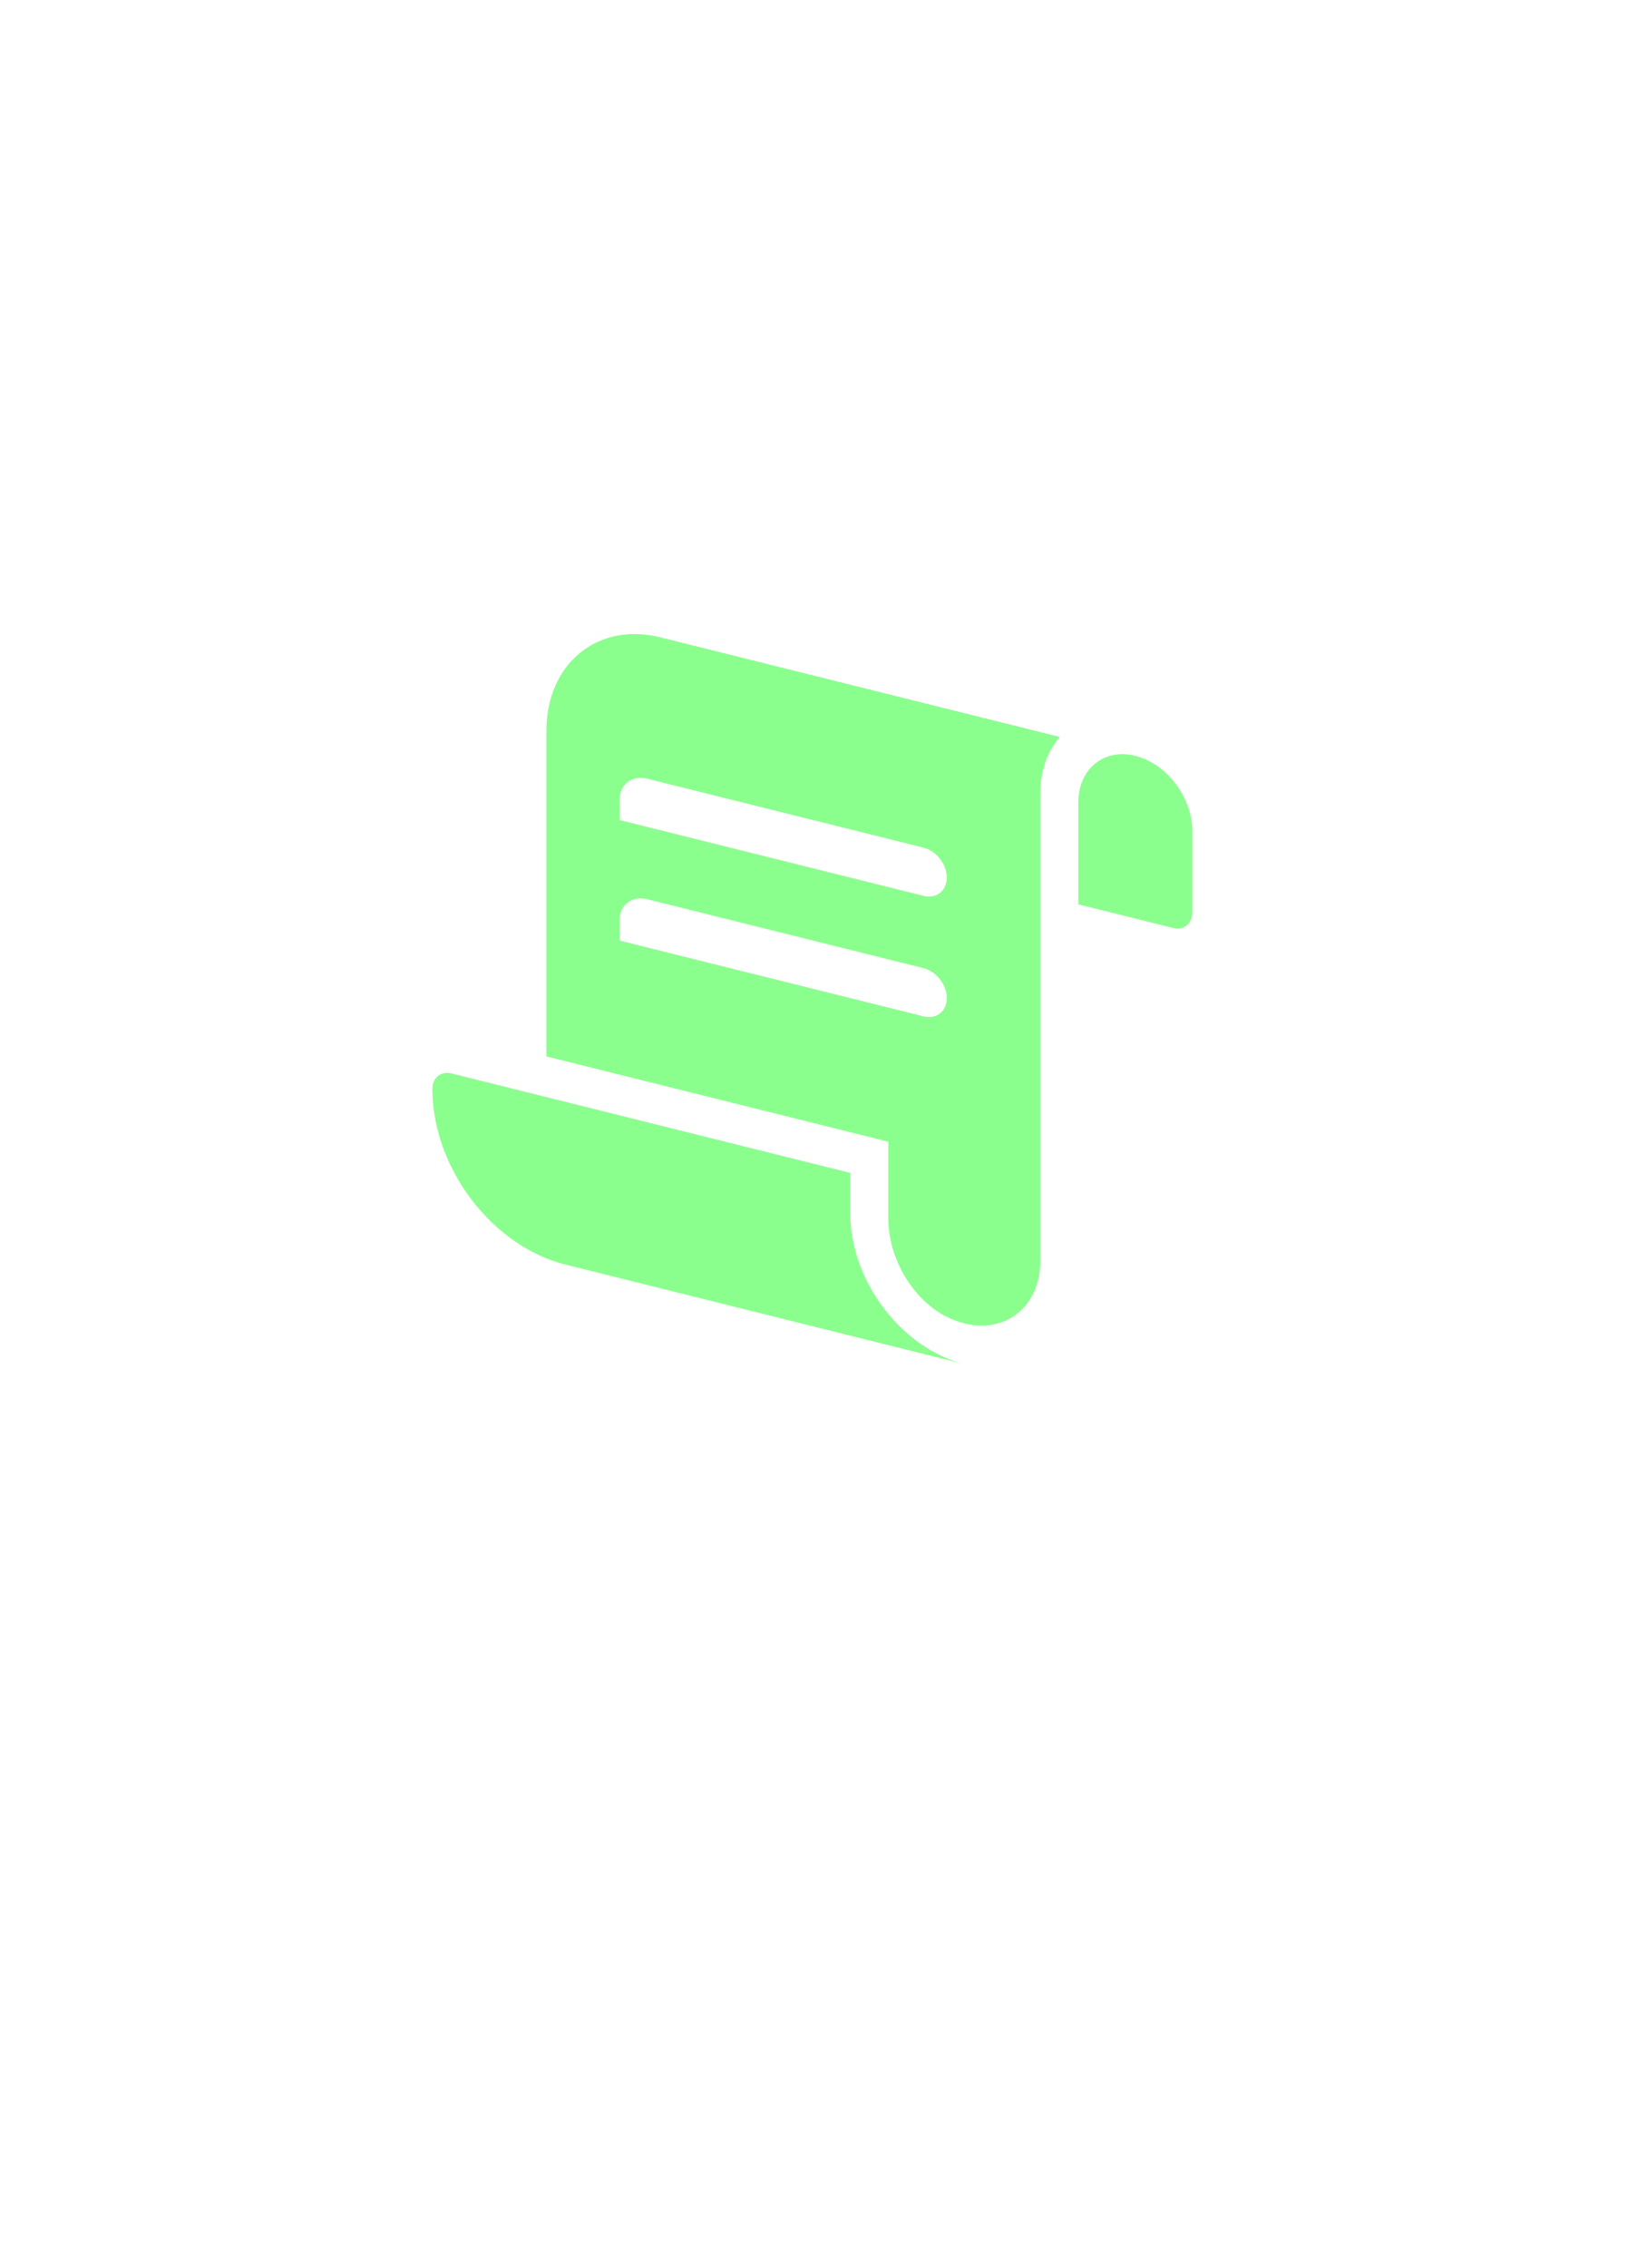 <svg width="39" height="54" viewBox="0 0 39 54" fill="none" xmlns="http://www.w3.org/2000/svg">
<g filter="url(#filter0_f_1_202)">
<path fill-rule="evenodd" clip-rule="evenodd" d="M23.423 43.531C31.865 43.82 38.206 37.688 38.206 28.449C38.206 17.86 29.877 7.2 19.603 4.638C9.329 2.077 1 8.584 1 19.172C1 28.298 7.186 37.477 15.473 41.479L18.981 46.639C19.24 47.019 19.713 47.137 19.972 46.886L23.423 43.531ZM36.008 27.77C36.008 37.18 28.606 42.962 19.476 40.686C10.346 38.41 2.945 28.936 2.945 19.527C2.945 10.117 10.346 4.335 19.476 6.611C28.606 8.887 36.008 18.361 36.008 27.77Z" fill="url(#paint0_linear_1_202)"/>
<path fill-rule="evenodd" clip-rule="evenodd" d="M27.047 17.998C27.796 18.185 28.405 18.988 28.405 19.79V21.727C28.405 21.995 28.202 22.161 27.952 22.099L25.689 21.535V19.113C25.689 18.311 26.298 17.811 27.047 17.998ZM21.163 29.021V27.187L13.017 25.156V17.406C13.017 15.803 14.235 14.803 15.732 15.177L25.248 17.549C24.961 17.884 24.784 18.34 24.784 18.887V30.028C24.784 31.204 23.804 31.892 22.67 31.411C21.78 31.034 21.163 29.986 21.163 29.021ZM20.258 27.93V28.899C20.258 30.502 21.476 32.109 22.974 32.483L13.47 30.113C11.72 29.677 10.301 27.805 10.301 25.932C10.301 25.665 10.504 25.498 10.754 25.561L20.258 27.93ZM14.758 19.055C14.758 18.681 15.052 18.452 15.414 18.542L21.999 20.184C22.307 20.261 22.556 20.58 22.556 20.897C22.556 21.214 22.307 21.409 21.999 21.332L14.758 19.527V19.055ZM15.414 21.412C15.052 21.322 14.758 21.552 14.758 21.925V22.397L21.999 24.202C22.307 24.279 22.556 24.084 22.556 23.767C22.556 23.45 22.307 23.131 21.999 23.054L15.414 21.412Z" fill="#8BFF8E"/>
</g>
<defs>
<filter id="filter0_f_1_202" x="0.3" y="-0.7" width="38.606" height="54.773" filterUnits="userSpaceOnUse" color-interpolation-filters="sRGB">
<feFlood flood-opacity="0" result="BackgroundImageFix"/>
<feBlend mode="normal" in="SourceGraphic" in2="BackgroundImageFix" result="shape"/>
<feGaussianBlur stdDeviation="0.35" result="effect1_foregroundBlur_1_202"/>
</filter>
<linearGradient id="paint0_linear_1_202" x1="19.603" y1="4.638" x2="9.652" y2="44.55" gradientUnits="userSpaceOnUse">
<stop stop-color="white" stop-opacity="0.2"/>
<stop offset="1" stop-color="white"/>
</linearGradient>
</defs>
</svg>